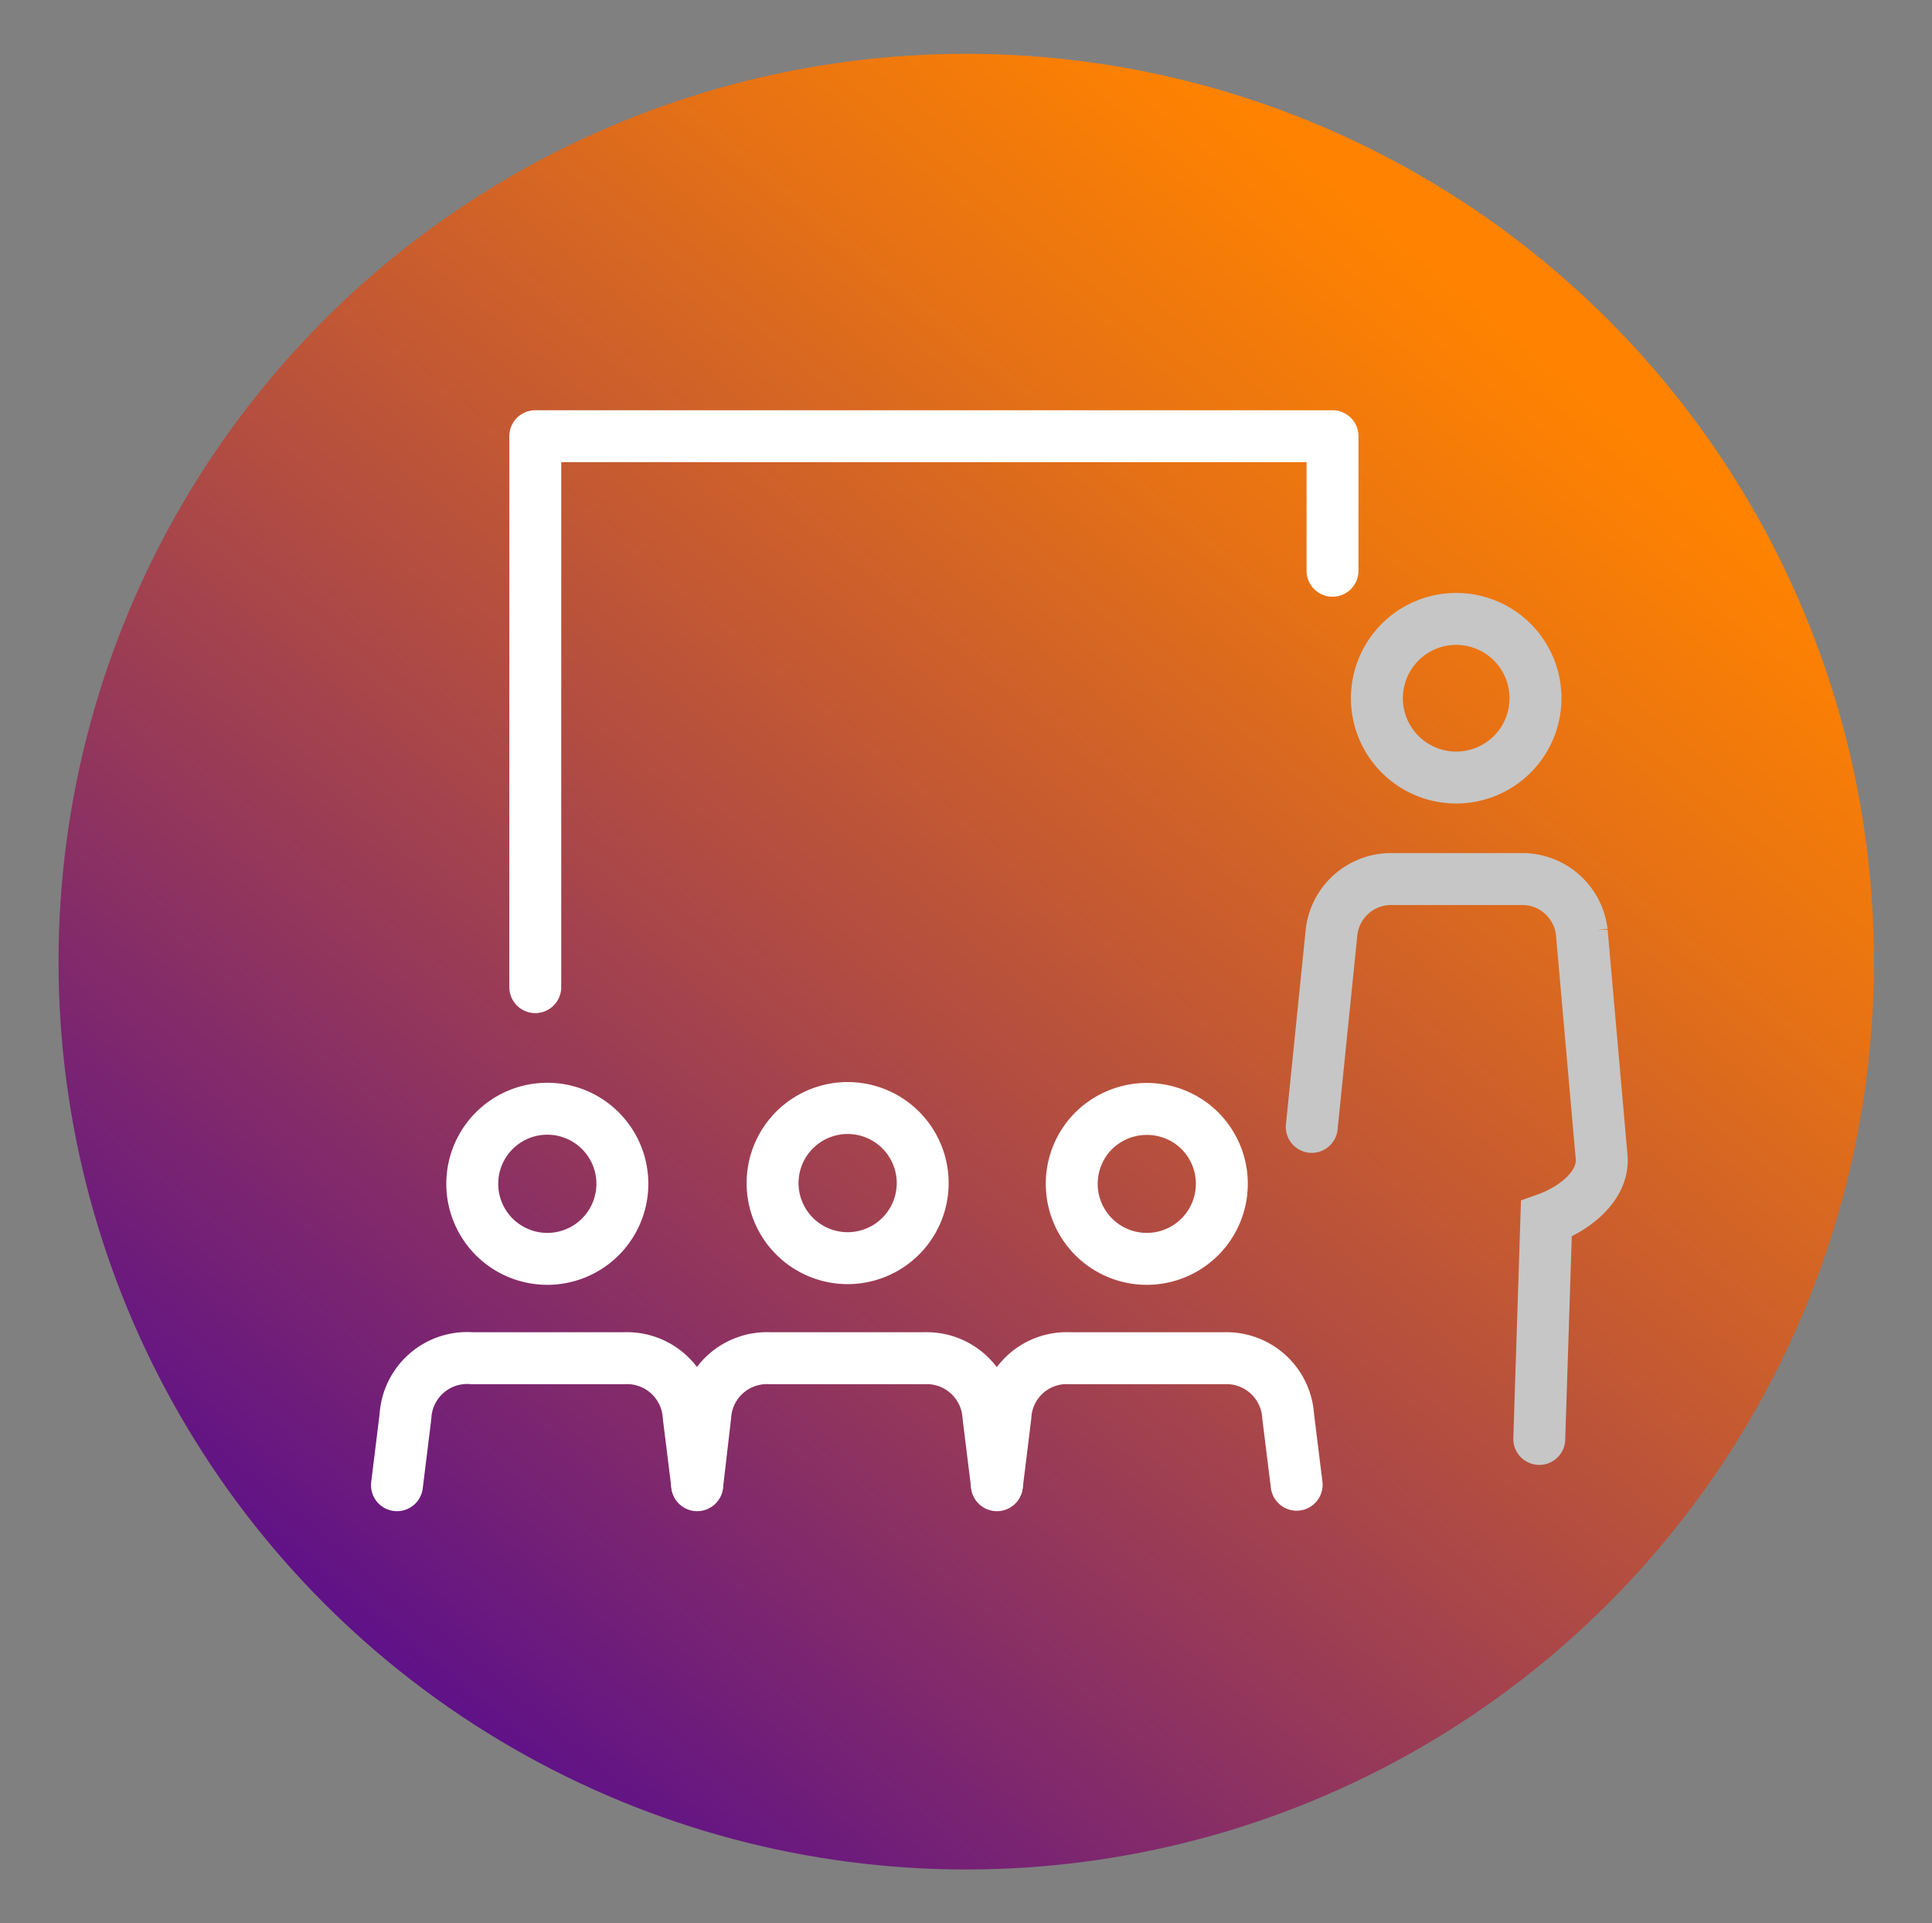<svg id="Layer_1" data-name="Layer 1" xmlns="http://www.w3.org/2000/svg" xmlns:xlink="http://www.w3.org/1999/xlink" viewBox="0 0 40.93 40.74"><rect x="0" y="0" width="40.93" height="40.74" fill="#808080" stroke="none"/><defs><style>.cls-1{fill:url(#linear-gradient);}.cls-2,.cls-3{fill:none;stroke-linecap:round;stroke-width:1.1px;}.cls-2{stroke:#fff;stroke-linejoin:round;}.cls-3{stroke:#c6c6c6;}</style><linearGradient id="linear-gradient" x1="7.71" y1="35.71" x2="33.64" y2="4.53" gradientUnits="userSpaceOnUse"><stop offset="0" stop-color="#5c0f8b"/><stop offset="0.41" stop-color="#aa4748"/><stop offset="0.76" stop-color="#e77214"/><stop offset="0.93" stop-color="#ff8300"/></linearGradient></defs><circle class="cls-1" cx="20.47" cy="20.37" r="19.23"/><polyline class="cls-2" points="11.34 20.91 11.34 9.24 28.23 9.24 28.23 12.09"/><path class="cls-2" d="M14.77,31.45,14.59,30a1.31,1.31,0,0,0-1.37-1.23H10A1.31,1.31,0,0,0,8.59,30l-.18,1.46"/><path class="cls-2" d="M10.38,24.05a1.59,1.59,0,1,0,2.24-.19A1.59,1.59,0,0,0,10.38,24.05Z"/><path class="cls-2" d="M21.12,31.45,20.94,30a1.31,1.31,0,0,0-1.36-1.23H16.31A1.31,1.31,0,0,0,14.94,30l-.17,1.46"/><path class="cls-2" d="M16.73,24.05A1.59,1.59,0,1,0,19,23.86,1.59,1.59,0,0,0,16.73,24.05Z"/><path class="cls-2" d="M27.47,31.45,27.29,30a1.31,1.31,0,0,0-1.36-1.23H22.66A1.3,1.3,0,0,0,21.3,30l-.18,1.46"/><path class="cls-2" d="M23.08,24.05a1.59,1.59,0,1,0,2.24-.19A1.6,1.6,0,0,0,23.08,24.05Z"/><path class="cls-3" d="M32.61,30.48l.15-4.66c.59-.21,1.23-.7,1.17-1.32l-.42-4.76a1.27,1.27,0,0,0-1.24-1.12H29.45a1.27,1.27,0,0,0-1.24,1.12l-.42,4.13"/><path class="cls-3" d="M32.53,14.78a1.68,1.68,0,1,1-1.67-1.67A1.68,1.68,0,0,1,32.53,14.78Z"/></svg>